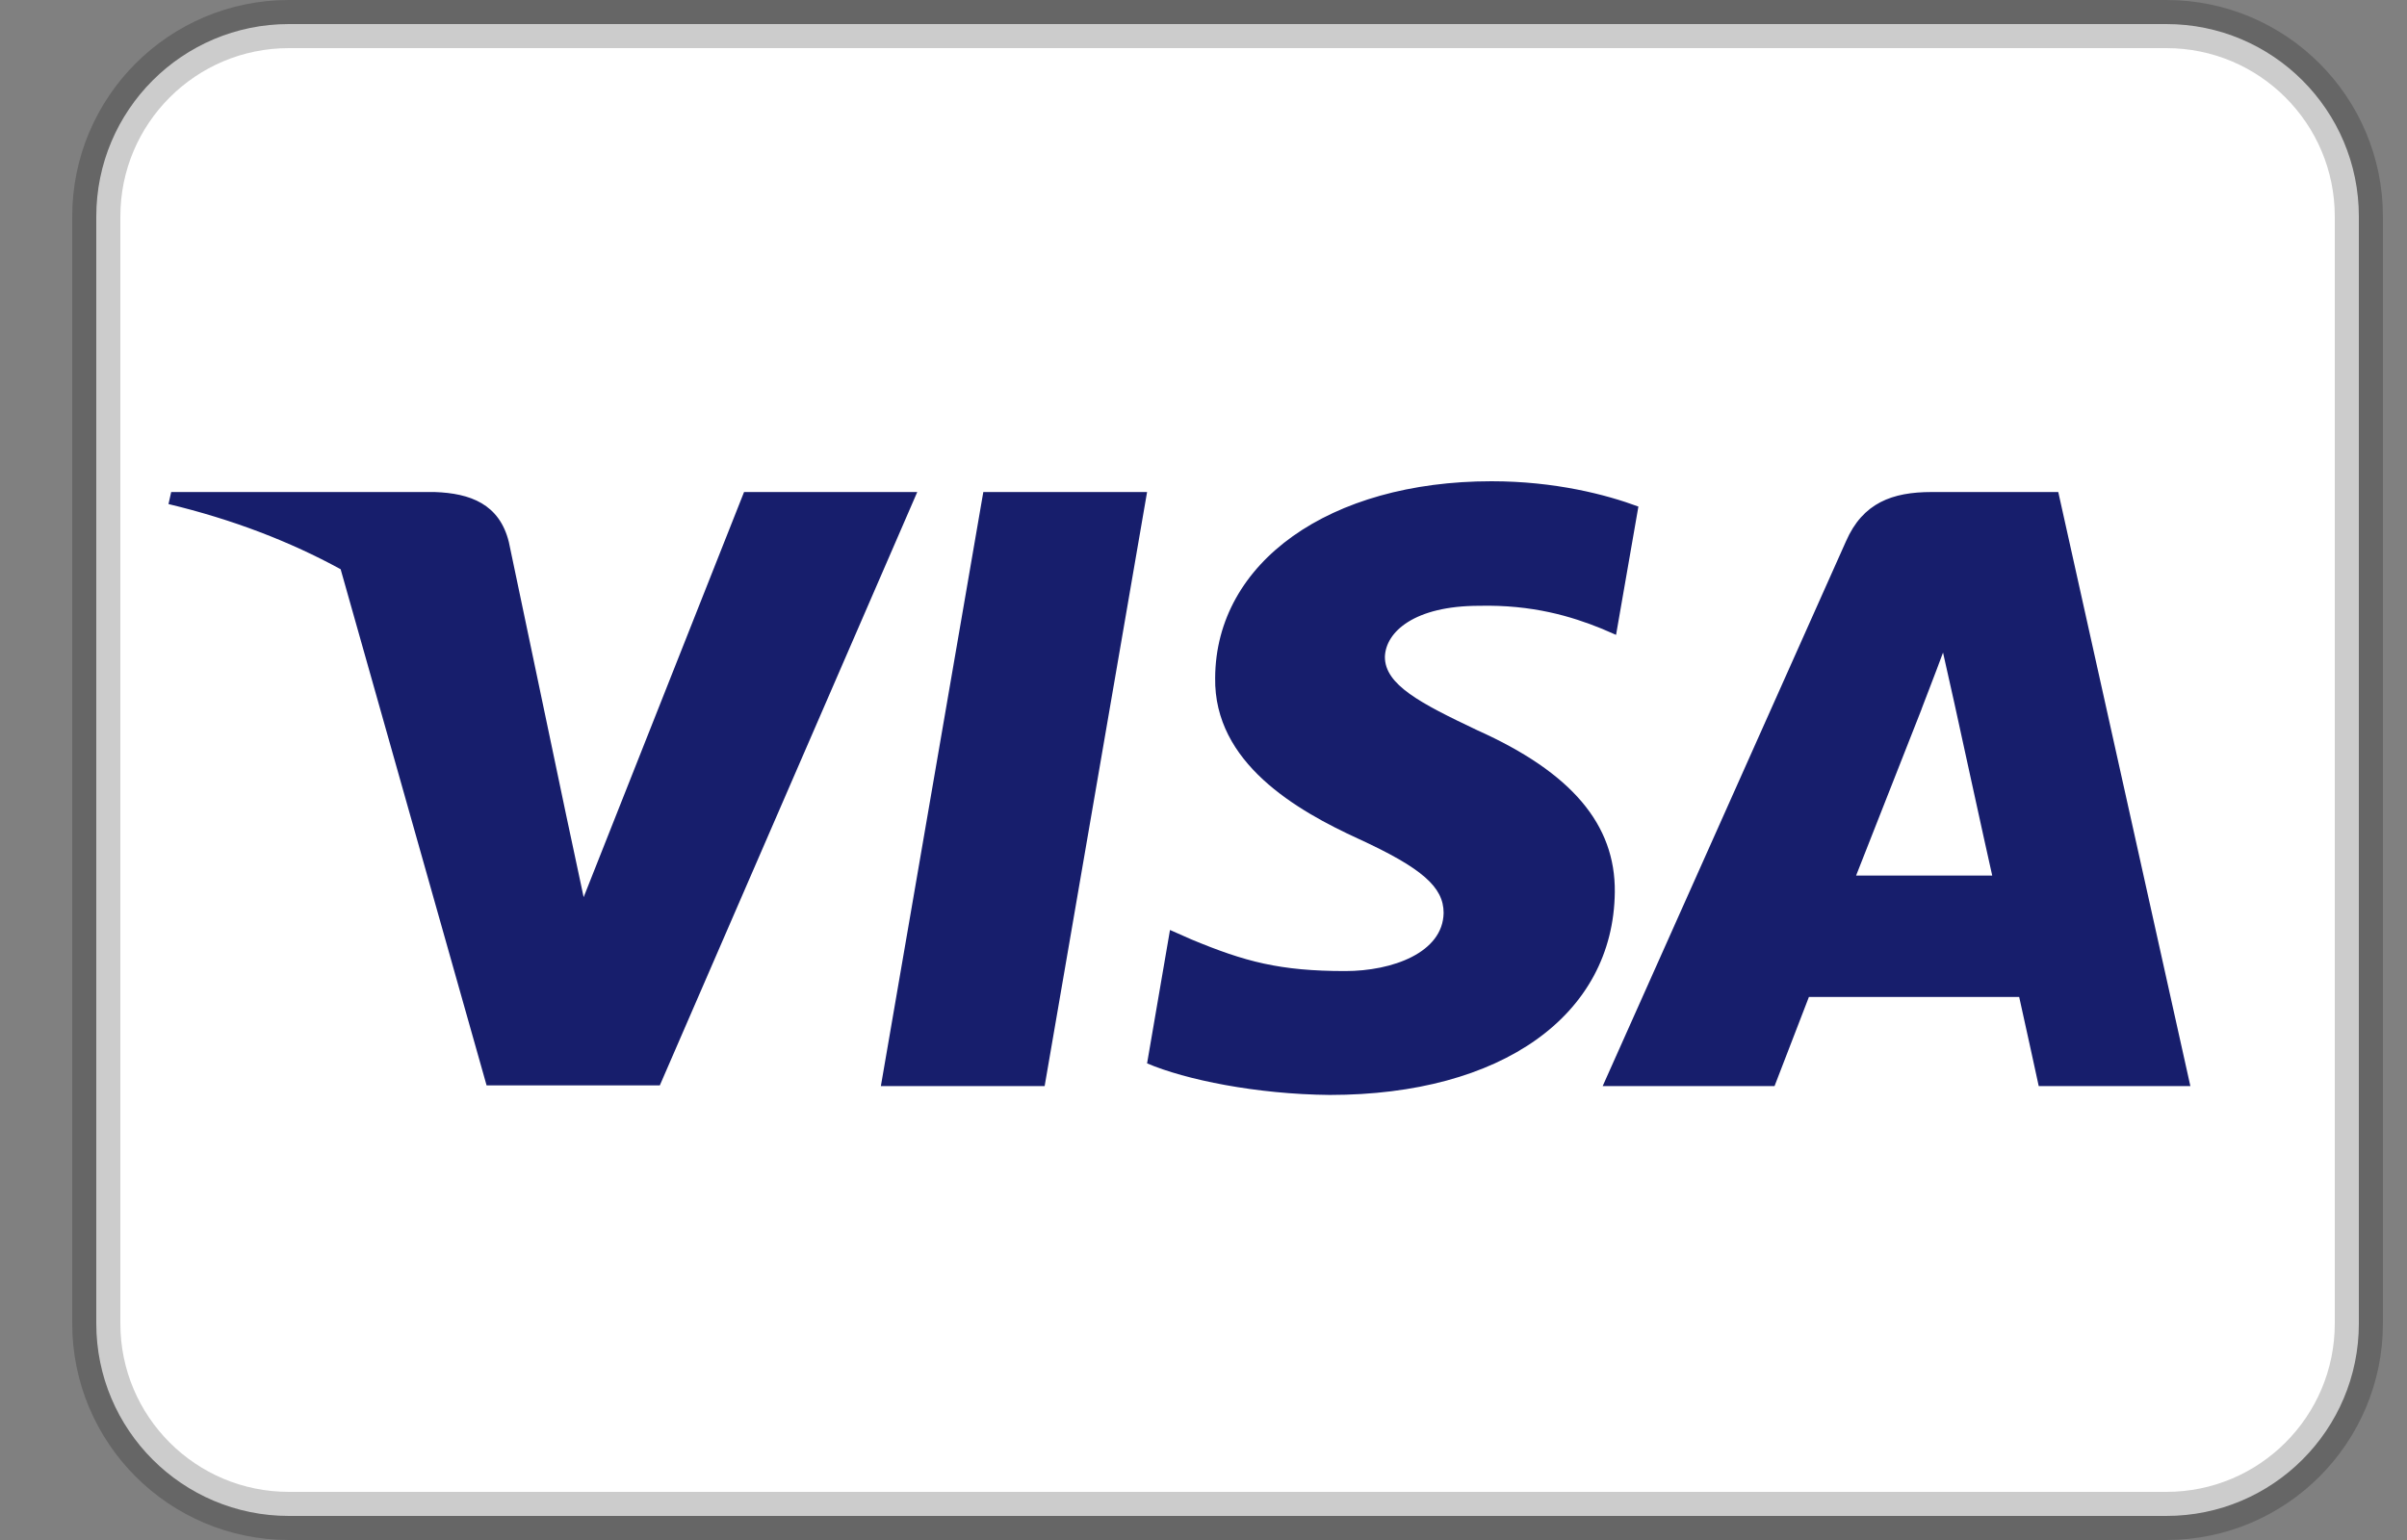 <svg width="25" height="16" viewBox="0 0 25 16" fill="none" xmlns="http://www.w3.org/2000/svg">
<rect x="0" y="0" width="25" height="16" fill="#808080" stroke="none"/>
<path d="M22.5 0.25H3C1.895 0.25 1 1.145 1 2.25V13.75C1 14.855 1.895 15.75 3 15.75H22.5C23.605 15.75 24.5 14.855 24.5 13.75V2.25C24.5 1.145 23.605 0.25 22.5 0.25Z" fill="white" stroke="black" stroke-opacity="0.2" stroke-width="0.5"/>
<path d="M3.538 5.914C3.015 5.628 2.418 5.397 1.75 5.237L1.778 5.112H4.515C4.886 5.125 5.187 5.237 5.285 5.631L5.88 8.467L6.062 9.321L7.728 5.112H9.527L6.853 11.277H5.054L3.538 5.914ZM10.85 11.284H9.149L10.213 5.112H11.914L10.85 11.284ZM17.017 5.263L16.785 6.596L16.632 6.53C16.324 6.405 15.917 6.281 15.364 6.294C14.693 6.294 14.392 6.563 14.384 6.825C14.384 7.114 14.749 7.305 15.344 7.587C16.324 8.027 16.779 8.566 16.772 9.268C16.758 10.549 15.596 11.376 13.811 11.376C13.048 11.369 12.313 11.218 11.914 11.048L12.152 9.662L12.376 9.761C12.929 9.991 13.293 10.089 13.972 10.089C14.462 10.089 14.987 9.898 14.994 9.485C14.994 9.216 14.77 9.019 14.112 8.716C13.468 8.421 12.607 7.928 12.621 7.042C12.628 5.84 13.811 5 15.491 5C16.149 5 16.681 5.138 17.017 5.263ZM19.278 9.097H20.692C20.622 8.789 20.3 7.311 20.3 7.311L20.181 6.78C20.097 7.009 19.95 7.384 19.957 7.371C19.957 7.371 19.418 8.743 19.278 9.097ZM21.378 5.112L22.75 11.284H21.175C21.175 11.284 21.021 10.575 20.972 10.358H18.788C18.725 10.522 18.431 11.284 18.431 11.284H16.646L19.173 5.624C19.348 5.223 19.656 5.112 20.062 5.112H21.378Z" fill="#171E6C"/>
</svg>
